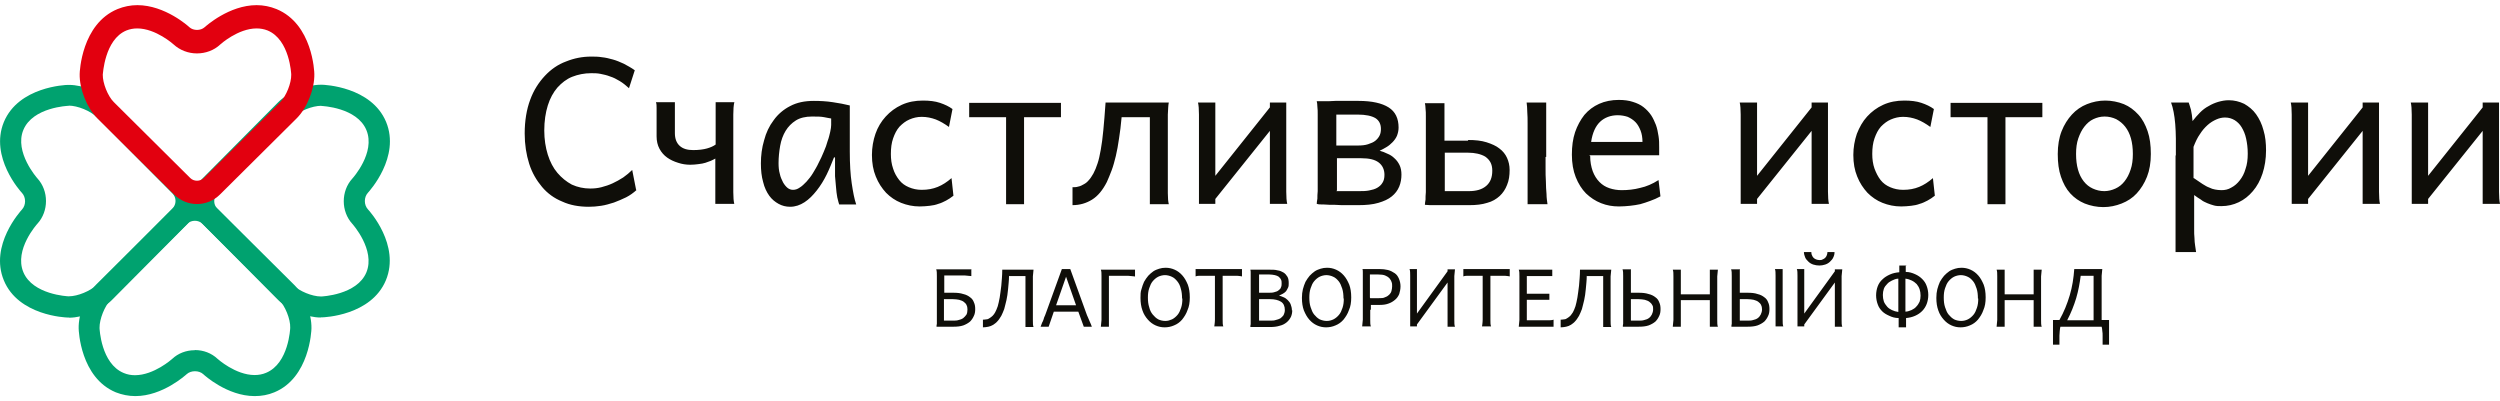 <svg width="243" height="39" viewBox="0 0 243 39" fill="none" xmlns="http://www.w3.org/2000/svg">
<g clip-path="url(#clip0_1_2250)">
<path d="M6.696 10.283C6.613 10.283 3.186 10.416 2.27 12.629C1.372 14.792 3.618 17.321 3.635 17.337C4.749 18.552 4.749 20.532 3.635 21.746C3.618 21.763 1.355 24.259 2.27 26.455C3.186 28.651 6.613 28.801 6.646 28.801H6.696C7.545 28.801 8.792 28.285 9.375 27.703L16.762 20.266C17.161 19.866 17.161 19.201 16.762 18.802L9.375 11.365C8.792 10.782 7.545 10.267 6.679 10.267M6.696 30.864H6.58C6.38 30.864 1.788 30.681 0.374 27.253C-1.04 23.843 2.004 20.515 2.137 20.366C2.537 19.933 2.537 19.184 2.137 18.752C2.004 18.619 -1.024 15.274 0.374 11.864C1.805 8.42 6.397 8.253 6.596 8.253H6.713C8.11 8.253 9.89 8.985 10.855 9.95L18.242 17.387C19.44 18.585 19.44 20.549 18.242 21.746L10.855 29.183C9.89 30.148 8.11 30.88 6.713 30.88L6.696 30.864Z" fill="#00A26F"/>
<path d="M31.238 10.283C30.339 10.283 29.092 10.799 28.509 11.381L21.122 18.818C20.723 19.217 20.723 19.883 21.122 20.282L28.509 27.719C29.092 28.301 30.339 28.817 31.188 28.817H31.238C31.238 28.817 34.698 28.684 35.614 26.471C36.512 24.291 34.266 21.779 34.249 21.762C33.135 20.548 33.135 18.568 34.249 17.354C34.266 17.337 36.529 14.841 35.614 12.645C34.698 10.432 31.271 10.299 31.238 10.299M31.188 30.863C29.79 30.863 28.01 30.131 27.045 29.166L19.658 21.729C18.46 20.531 18.46 18.585 19.658 17.37L27.045 9.933C28.01 8.968 29.79 8.236 31.188 8.236H31.304C31.504 8.236 36.096 8.419 37.527 11.847C38.941 15.257 35.896 18.585 35.763 18.735C35.364 19.167 35.364 19.916 35.763 20.348C35.896 20.482 38.924 23.826 37.51 27.236C36.079 30.68 31.487 30.847 31.288 30.847H31.171L31.188 30.863Z" fill="#00A26F"/>
<path d="M18.942 34.025C19.774 34.025 20.556 34.324 21.139 34.873C21.139 34.873 22.886 36.454 24.749 36.454C25.131 36.454 25.514 36.387 25.864 36.237C28.076 35.322 28.209 31.895 28.209 31.862C28.243 31.03 27.71 29.716 27.111 29.133L19.674 21.746C19.292 21.364 18.593 21.364 18.21 21.746L10.774 29.133C10.175 29.732 9.659 31.03 9.675 31.878C9.675 31.912 9.808 35.339 12.021 36.254C12.371 36.404 12.737 36.47 13.119 36.47C14.966 36.47 16.713 34.907 16.73 34.89C17.312 34.341 18.094 34.041 18.926 34.041M24.749 38.5C22.087 38.5 19.841 36.454 19.758 36.371C19.342 35.988 18.56 35.988 18.144 36.371C18.044 36.454 15.815 38.5 13.153 38.5C12.487 38.5 11.855 38.367 11.256 38.134C7.812 36.703 7.646 32.111 7.646 31.928C7.612 30.514 8.344 28.684 9.343 27.669L16.78 20.282C17.362 19.7 18.127 19.384 18.959 19.384C19.791 19.384 20.556 19.7 21.139 20.282L28.576 27.669C29.59 28.668 30.306 30.498 30.273 31.928C30.273 32.128 30.09 36.72 26.662 38.134C26.063 38.384 25.431 38.5 24.765 38.5H24.749Z" fill="#00A26F"/>
<path d="M13.351 2.763C12.968 2.763 12.619 2.829 12.286 2.962C10.157 3.844 10.007 7.222 9.99 7.255C9.974 8.07 10.473 9.334 11.055 9.917L18.492 17.304C18.841 17.653 19.457 17.653 19.806 17.304L27.243 9.917C27.826 9.334 28.325 8.07 28.308 7.255C28.308 7.222 28.175 3.861 26.012 2.962C25.679 2.829 25.313 2.763 24.947 2.763C23.134 2.763 21.42 4.31 21.404 4.327C20.805 4.892 19.989 5.192 19.141 5.192C18.292 5.192 17.477 4.876 16.862 4.31C16.862 4.31 15.148 2.763 13.334 2.763M19.157 19.833C18.309 19.833 17.51 19.5 16.912 18.901L9.475 11.514C8.443 10.499 7.711 8.636 7.744 7.188C7.744 6.989 7.927 2.33 11.421 0.883C12.037 0.633 12.686 0.5 13.351 0.5C16.046 0.5 18.326 2.563 18.409 2.646C18.791 2.996 19.507 2.996 19.89 2.646C19.989 2.563 22.252 0.5 24.947 0.5C25.613 0.5 26.262 0.633 26.877 0.883C30.388 2.33 30.554 6.989 30.554 7.188C30.587 8.636 29.855 10.499 28.824 11.514L21.387 18.901C20.788 19.5 19.989 19.833 19.141 19.833H19.157Z" fill="#E2000F"/>
<path d="M236.012 9.965V17.09L241.316 10.44V9.965H242.906V16.868C242.906 17.533 242.906 18.135 242.906 18.642C242.906 19.148 242.938 19.56 243 19.813H241.316V12.72L236.012 19.338V19.813H234.422V12.91C234.422 12.245 234.422 11.643 234.422 11.137C234.422 10.63 234.39 10.218 234.328 9.965H236.012ZM224.346 9.965V17.09L229.649 10.44V9.965H231.24V16.868C231.24 17.533 231.24 18.135 231.24 18.642C231.24 19.148 231.271 19.56 231.333 19.813H229.649V12.72L224.346 19.338V19.813H222.755V12.91C222.755 12.245 222.755 11.643 222.755 11.137C222.755 10.63 222.724 10.218 222.661 9.965H224.346ZM211.494 15.158C211.494 14.557 211.494 13.987 211.494 13.48C211.494 12.973 211.463 12.498 211.432 12.055C211.4 11.612 211.338 11.232 211.276 10.883C211.213 10.535 211.12 10.218 211.026 9.965H212.742C212.804 10.123 212.866 10.377 212.96 10.662C213.022 10.978 213.085 11.327 213.116 11.77C213.334 11.485 213.584 11.2 213.833 10.947C214.083 10.693 214.364 10.472 214.676 10.313C214.988 10.123 215.3 9.997 215.612 9.902C215.955 9.807 216.267 9.743 216.641 9.743C217.171 9.743 217.67 9.87 218.138 10.092C218.575 10.345 218.98 10.662 219.292 11.105C219.604 11.548 219.854 12.055 220.01 12.657C220.197 13.258 220.259 13.923 220.259 14.62C220.259 15.443 220.135 16.203 219.916 16.868C219.698 17.533 219.386 18.103 218.98 18.578C218.575 19.053 218.138 19.402 217.608 19.655C217.078 19.908 216.516 20.035 215.923 20.035C215.674 20.035 215.424 20.035 215.206 19.972C214.988 19.908 214.769 19.845 214.551 19.75C214.333 19.655 214.114 19.56 213.927 19.402C213.709 19.275 213.49 19.117 213.272 18.958V21.238C213.272 21.618 213.272 21.967 213.272 22.283C213.272 22.6 213.272 22.885 213.303 23.138C213.303 23.392 213.334 23.645 213.366 23.867C213.397 24.088 213.428 24.31 213.459 24.5H211.463V15.063L211.494 15.158ZM213.241 17.312C213.553 17.533 213.833 17.723 214.083 17.882C214.333 18.04 214.551 18.167 214.738 18.23C214.925 18.325 215.112 18.388 215.3 18.42C215.487 18.452 215.674 18.483 215.923 18.483C216.267 18.483 216.579 18.42 216.89 18.23C217.202 18.072 217.483 17.818 217.702 17.533C217.951 17.217 218.138 16.868 218.263 16.425C218.419 15.982 218.481 15.507 218.481 14.937C218.481 14.367 218.419 13.923 218.325 13.48C218.232 13.037 218.076 12.688 217.889 12.372C217.702 12.055 217.452 11.833 217.202 11.675C216.922 11.517 216.641 11.422 216.267 11.422C215.986 11.422 215.705 11.485 215.424 11.612C215.144 11.738 214.863 11.897 214.582 12.15C214.301 12.403 214.052 12.688 213.833 13.037C213.584 13.385 213.397 13.797 213.21 14.272V17.312H213.241ZM200.014 14.968C200.014 14.145 200.139 13.385 200.389 12.752C200.638 12.118 200.981 11.58 201.387 11.137C201.793 10.693 202.292 10.345 202.853 10.123C203.415 9.902 204.007 9.775 204.631 9.775C205.255 9.775 205.879 9.902 206.44 10.123C206.971 10.345 207.439 10.693 207.844 11.137C208.25 11.58 208.53 12.118 208.749 12.752C208.967 13.385 209.061 14.113 209.061 14.968C209.061 15.823 208.936 16.552 208.686 17.185C208.437 17.818 208.094 18.357 207.688 18.8C207.283 19.243 206.784 19.56 206.222 19.782C205.661 20.003 205.068 20.13 204.444 20.13C203.82 20.13 203.196 20.003 202.635 19.782C202.104 19.56 201.637 19.243 201.231 18.8C200.826 18.357 200.545 17.818 200.326 17.185C200.108 16.552 200.014 15.823 200.014 14.968ZM201.793 14.968C201.793 15.538 201.855 16.045 201.98 16.488C202.104 16.932 202.292 17.312 202.541 17.628C202.791 17.945 203.071 18.167 203.415 18.325C203.758 18.483 204.132 18.578 204.538 18.578C204.912 18.578 205.286 18.483 205.629 18.325C205.973 18.167 206.253 17.945 206.503 17.628C206.752 17.312 206.94 16.963 207.096 16.488C207.251 16.045 207.314 15.538 207.314 14.968C207.314 14.398 207.251 13.892 207.127 13.448C207.002 13.005 206.815 12.625 206.565 12.308C206.316 11.992 206.035 11.77 205.692 11.58C205.349 11.422 204.974 11.327 204.569 11.327C204.163 11.327 203.82 11.422 203.477 11.58C203.134 11.738 202.853 11.992 202.604 12.308C202.354 12.625 202.167 13.005 202.011 13.448C201.855 13.892 201.793 14.398 201.793 14.968ZM198.517 11.39H194.93V19.845H193.183V11.39H189.596V9.997H198.517V11.39ZM187.63 12.34C187.194 12.023 186.757 11.77 186.351 11.612C185.915 11.453 185.478 11.358 184.979 11.358C184.542 11.358 184.168 11.453 183.793 11.612C183.419 11.77 183.107 12.023 182.826 12.308C182.546 12.625 182.359 13.005 182.203 13.448C182.047 13.892 181.984 14.398 181.984 14.968C181.984 15.475 182.047 15.95 182.203 16.393C182.359 16.805 182.546 17.185 182.795 17.502C183.045 17.818 183.357 18.04 183.731 18.198C184.105 18.357 184.511 18.452 184.979 18.452C185.572 18.452 186.071 18.357 186.539 18.167C187.006 17.977 187.443 17.692 187.88 17.312L188.067 19.022C187.818 19.212 187.599 19.37 187.35 19.497C187.1 19.623 186.851 19.75 186.601 19.813C186.351 19.908 186.071 19.972 185.759 20.003C185.447 20.035 185.135 20.067 184.792 20.067C184.137 20.067 183.544 19.94 182.982 19.718C182.421 19.497 181.922 19.148 181.516 18.737C181.111 18.293 180.768 17.787 180.518 17.153C180.269 16.552 180.144 15.855 180.144 15.063C180.144 14.335 180.269 13.638 180.487 13.005C180.736 12.372 181.048 11.802 181.485 11.327C181.922 10.852 182.421 10.472 183.045 10.187C183.669 9.902 184.355 9.775 185.104 9.775C185.728 9.775 186.289 9.838 186.757 9.997C187.225 10.155 187.63 10.345 187.974 10.598L187.63 12.34ZM170.786 9.965V17.09L176.089 10.44V9.965H177.679V16.868C177.679 17.533 177.679 18.135 177.679 18.642C177.679 19.148 177.711 19.56 177.773 19.813H176.089V12.72L170.786 19.338V19.813H169.195V12.91C169.195 12.245 169.195 11.643 169.195 11.137C169.195 10.63 169.163 10.218 169.101 9.965H170.786ZM159.649 13.797C159.649 13.385 159.587 13.005 159.462 12.688C159.337 12.372 159.181 12.087 158.963 11.865C158.745 11.643 158.495 11.485 158.214 11.358C157.934 11.263 157.59 11.2 157.247 11.2C156.561 11.2 155.968 11.422 155.532 11.833C155.095 12.245 154.783 12.91 154.658 13.797H159.618H159.649ZM154.565 15.158C154.565 15.728 154.658 16.203 154.814 16.647C154.97 17.058 155.188 17.407 155.469 17.692C155.75 17.977 156.062 18.167 156.436 18.293C156.811 18.42 157.216 18.483 157.622 18.483C158.245 18.483 158.838 18.42 159.431 18.262C160.024 18.135 160.616 17.882 161.209 17.502L161.396 19.085C161.053 19.275 160.741 19.402 160.398 19.528C160.086 19.655 159.743 19.75 159.431 19.845C159.119 19.908 158.776 19.972 158.433 20.003C158.09 20.035 157.746 20.067 157.372 20.067C156.748 20.067 156.187 19.972 155.625 19.75C155.064 19.528 154.596 19.212 154.159 18.8C153.754 18.388 153.41 17.85 153.161 17.217C152.911 16.583 152.787 15.855 152.787 15.032C152.787 14.208 152.88 13.512 153.098 12.847C153.317 12.213 153.629 11.643 154.003 11.168C154.409 10.693 154.877 10.345 155.438 10.092C156 9.838 156.655 9.712 157.341 9.712C157.871 9.712 158.339 9.775 158.713 9.902C159.119 10.028 159.462 10.187 159.743 10.408C160.024 10.63 160.273 10.883 160.491 11.2C160.679 11.485 160.835 11.833 160.959 12.15C161.084 12.498 161.147 12.847 161.209 13.227C161.271 13.607 161.271 13.955 161.271 14.335V15.095H154.471L154.565 15.158ZM140.434 18.578C140.59 18.578 140.777 18.578 140.964 18.578C141.151 18.578 141.369 18.578 141.557 18.578C141.775 18.578 141.962 18.578 142.181 18.578H142.773C143.491 18.578 144.052 18.42 144.458 18.072C144.863 17.723 145.05 17.248 145.05 16.583C145.05 16.267 144.988 15.982 144.863 15.76C144.738 15.538 144.582 15.38 144.364 15.222C144.146 15.095 143.896 15 143.615 14.937C143.335 14.873 143.023 14.842 142.711 14.842H140.434V18.483V18.578ZM150.229 15.253C150.229 15.57 150.229 15.918 150.229 16.362C150.229 16.773 150.229 17.217 150.26 17.628C150.26 18.072 150.291 18.483 150.322 18.863C150.322 19.243 150.385 19.592 150.416 19.845H148.482V14.715C148.482 14.24 148.482 13.765 148.482 13.322C148.482 12.878 148.482 12.435 148.482 12.023C148.482 11.612 148.482 11.232 148.451 10.883C148.451 10.535 148.419 10.218 148.388 9.965H150.291V15.253H150.229ZM142.711 13.607C143.397 13.607 143.99 13.67 144.489 13.828C144.988 13.987 145.425 14.177 145.737 14.43C146.08 14.683 146.329 15 146.485 15.348C146.641 15.697 146.735 16.077 146.735 16.52C146.735 17.058 146.672 17.533 146.485 17.977C146.329 18.388 146.08 18.768 145.768 19.053C145.456 19.338 145.05 19.592 144.551 19.718C144.052 19.877 143.491 19.94 142.836 19.94C142.492 19.94 142.118 19.94 141.744 19.94C141.338 19.94 140.964 19.94 140.558 19.94C140.184 19.94 139.81 19.94 139.435 19.94C139.061 19.94 138.78 19.94 138.5 19.908C138.5 19.782 138.531 19.592 138.562 19.402C138.562 19.18 138.562 18.958 138.593 18.673C138.593 18.388 138.593 18.103 138.593 17.787C138.593 17.47 138.593 17.153 138.593 16.805V13.132C138.593 12.815 138.593 12.498 138.593 12.182C138.593 11.865 138.593 11.58 138.593 11.295C138.593 11.01 138.593 10.788 138.562 10.567C138.562 10.345 138.531 10.187 138.5 10.028H140.402V13.67H142.68L142.711 13.607ZM129.89 14.145H131.98C132.354 14.145 132.697 14.113 132.978 14.018C133.259 13.923 133.509 13.828 133.696 13.67C133.883 13.512 134.008 13.353 134.101 13.163C134.195 12.973 134.226 12.752 134.226 12.53C134.226 12.055 134.039 11.707 133.696 11.485C133.321 11.263 132.76 11.137 131.949 11.137C131.824 11.137 131.668 11.137 131.45 11.137C131.263 11.137 131.044 11.137 130.826 11.137C130.607 11.137 130.42 11.137 130.264 11.137C130.077 11.137 129.952 11.137 129.89 11.137V14.113V14.145ZM136.222 16.932C136.222 17.375 136.16 17.755 136.004 18.135C135.848 18.515 135.599 18.832 135.287 19.085C134.943 19.37 134.507 19.56 133.976 19.718C133.446 19.877 132.791 19.94 132.042 19.94C131.699 19.94 131.325 19.94 130.919 19.94C130.514 19.94 130.108 19.94 129.734 19.908C129.36 19.908 129.017 19.908 128.705 19.877C128.393 19.877 128.143 19.877 127.987 19.813C127.987 19.687 128.018 19.497 128.05 19.307C128.05 19.085 128.05 18.863 128.081 18.578C128.081 18.293 128.081 18.008 128.081 17.692C128.081 17.375 128.081 17.058 128.081 16.71V13.037C128.081 12.72 128.081 12.372 128.081 12.055C128.081 11.738 128.081 11.422 128.081 11.137C128.081 10.852 128.081 10.598 128.05 10.377C128.05 10.155 128.018 9.965 127.987 9.838C128.143 9.838 128.361 9.838 128.705 9.838C129.048 9.838 129.391 9.838 129.796 9.807C130.202 9.807 130.607 9.807 131.013 9.807C131.419 9.807 131.762 9.807 132.042 9.807C133.353 9.807 134.32 10.028 134.975 10.44C135.63 10.852 135.942 11.517 135.942 12.403C135.942 12.688 135.879 12.942 135.786 13.195C135.692 13.417 135.536 13.638 135.349 13.828C135.162 14.018 134.975 14.177 134.756 14.303C134.538 14.43 134.32 14.557 134.101 14.652C134.351 14.715 134.6 14.81 134.85 14.937C135.099 15.032 135.349 15.19 135.536 15.38C135.755 15.57 135.91 15.792 136.035 16.045C136.16 16.298 136.222 16.615 136.222 16.995V16.932ZM129.89 18.578C129.89 18.578 130.077 18.578 130.233 18.578C130.389 18.578 130.576 18.578 130.795 18.578C130.982 18.578 131.2 18.578 131.45 18.578C131.668 18.578 131.886 18.578 132.074 18.578C132.417 18.578 132.76 18.578 133.072 18.515C133.384 18.452 133.633 18.388 133.852 18.262C134.07 18.135 134.257 17.977 134.382 17.755C134.507 17.565 134.569 17.312 134.569 16.995C134.569 16.488 134.382 16.077 134.008 15.792C133.633 15.507 133.072 15.38 132.323 15.38H129.952V18.515L129.89 18.578ZM118.13 9.965V17.09L123.433 10.44V9.965H125.024V16.868C125.024 17.533 125.024 18.135 125.024 18.642C125.024 19.148 125.055 19.56 125.117 19.813H123.433V12.72L118.13 19.338V19.813H116.539V12.91C116.539 12.245 116.539 11.643 116.539 11.137C116.539 10.63 116.508 10.218 116.445 9.965H118.13ZM109.021 11.39C108.959 12.15 108.865 12.847 108.772 13.448C108.678 14.082 108.584 14.652 108.46 15.158C108.335 15.665 108.21 16.14 108.054 16.552C107.898 16.963 107.742 17.343 107.586 17.692C107.181 18.483 106.713 19.053 106.151 19.402C105.59 19.75 104.966 19.94 104.248 19.94V18.198C104.436 18.198 104.623 18.198 104.81 18.135C104.997 18.103 105.184 18.008 105.34 17.913C105.527 17.818 105.683 17.692 105.839 17.502C105.995 17.343 106.12 17.122 106.276 16.868C106.432 16.583 106.557 16.267 106.682 15.887C106.806 15.538 106.9 15.063 106.994 14.557C107.087 14.018 107.181 13.385 107.243 12.657C107.305 11.928 107.399 11.01 107.461 9.965H113.607C113.544 10.25 113.544 10.63 113.513 11.137C113.513 11.643 113.513 12.213 113.513 12.878V16.932C113.513 17.692 113.513 18.293 113.513 18.768C113.513 19.243 113.544 19.592 113.607 19.845H111.766V11.39H109.052H109.021ZM103.125 11.39H99.538V19.845H97.791V11.39H94.204V9.997H103.125V11.39ZM92.239 12.34C91.802 12.023 91.365 11.77 90.96 11.612C90.523 11.453 90.086 11.358 89.587 11.358C89.15 11.358 88.776 11.453 88.402 11.612C88.028 11.77 87.716 12.023 87.435 12.308C87.154 12.625 86.967 13.005 86.811 13.448C86.655 13.892 86.593 14.398 86.593 14.968C86.593 15.475 86.655 15.95 86.811 16.393C86.936 16.805 87.154 17.185 87.404 17.502C87.653 17.818 87.965 18.04 88.339 18.198C88.714 18.357 89.119 18.452 89.587 18.452C90.18 18.452 90.679 18.357 91.147 18.167C91.615 17.977 92.052 17.692 92.488 17.312L92.675 19.022C92.426 19.212 92.207 19.37 91.958 19.497C91.708 19.623 91.459 19.75 91.209 19.813C90.96 19.908 90.679 19.972 90.367 20.003C90.055 20.035 89.743 20.067 89.4 20.067C88.745 20.067 88.152 19.94 87.591 19.718C87.029 19.497 86.53 19.148 86.125 18.737C85.719 18.293 85.376 17.787 85.126 17.153C84.877 16.552 84.752 15.855 84.752 15.063C84.752 14.335 84.877 13.638 85.095 13.005C85.314 12.372 85.657 11.802 86.093 11.327C86.53 10.852 87.029 10.472 87.653 10.187C88.277 9.902 88.963 9.775 89.712 9.775C90.336 9.775 90.897 9.838 91.365 9.997C91.833 10.155 92.239 10.345 92.582 10.598L92.239 12.34ZM81.071 15.285C80.853 15.823 80.634 16.393 80.354 16.963C80.073 17.533 79.761 18.04 79.387 18.515C79.012 18.99 78.638 19.37 78.201 19.655C77.765 19.94 77.297 20.098 76.798 20.098C76.392 20.098 76.018 20.003 75.675 19.813C75.331 19.623 75.019 19.37 74.77 19.022C74.52 18.673 74.302 18.23 74.177 17.692C74.021 17.153 73.959 16.552 73.959 15.887C73.959 15.127 74.052 14.367 74.271 13.638C74.458 12.91 74.77 12.245 75.207 11.675C75.612 11.105 76.174 10.63 76.798 10.313C77.453 9.965 78.201 9.807 79.106 9.807C79.73 9.807 80.323 9.838 80.946 9.933C81.57 10.028 82.101 10.123 82.6 10.25V14.747C82.6 15.95 82.662 16.995 82.787 17.818C82.912 18.642 83.036 19.338 83.224 19.877H81.57C81.57 19.877 81.445 19.497 81.383 19.18C81.321 18.863 81.29 18.547 81.258 18.167C81.227 17.818 81.196 17.47 81.165 17.122C81.165 16.773 81.165 16.488 81.165 16.298V15.317L81.071 15.285ZM78.919 11.327C78.295 11.327 77.765 11.453 77.359 11.707C76.954 11.96 76.61 12.308 76.361 12.72C76.111 13.132 75.924 13.638 75.831 14.177C75.737 14.715 75.675 15.285 75.675 15.855C75.675 16.235 75.706 16.583 75.799 16.9C75.862 17.217 75.987 17.47 76.111 17.723C76.236 17.945 76.392 18.135 76.548 18.262C76.704 18.388 76.891 18.452 77.078 18.452C77.297 18.452 77.515 18.388 77.733 18.23C77.952 18.103 78.17 17.882 78.388 17.66C78.607 17.407 78.825 17.153 79.012 16.837C79.2 16.52 79.418 16.172 79.574 15.823C79.761 15.475 79.917 15.127 80.073 14.747C80.229 14.398 80.354 14.05 80.447 13.702C80.572 13.385 80.634 13.068 80.697 12.815C80.759 12.53 80.79 12.308 80.79 12.15V11.517C80.634 11.485 80.385 11.453 80.104 11.39C79.792 11.327 79.418 11.327 78.919 11.327ZM71.37 9.965C71.307 10.25 71.276 10.63 71.276 11.137C71.276 11.643 71.276 12.213 71.276 12.878V16.932C71.276 17.597 71.276 18.167 71.276 18.673C71.276 19.18 71.307 19.56 71.37 19.813H69.529V15.412C69.529 15.412 69.249 15.57 69.093 15.633C68.937 15.697 68.749 15.76 68.562 15.823C68.375 15.887 68.157 15.918 67.907 15.95C67.658 15.982 67.408 16.013 67.096 16.013C66.691 16.013 66.285 15.95 65.911 15.823C65.505 15.697 65.162 15.538 64.85 15.317C64.538 15.095 64.289 14.81 64.102 14.462C63.914 14.113 63.821 13.702 63.821 13.258V12.245C63.821 11.897 63.821 11.58 63.821 11.295C63.821 11.01 63.821 10.725 63.821 10.503C63.821 10.282 63.821 10.092 63.758 9.933H65.599V12.942C65.599 13.48 65.755 13.892 66.067 14.177C66.379 14.462 66.815 14.588 67.377 14.588C67.938 14.588 68.375 14.525 68.718 14.43C69.061 14.335 69.342 14.208 69.561 14.05V9.933H71.401L71.37 9.965ZM61.856 18.483C61.575 18.737 61.232 18.99 60.857 19.18C60.483 19.37 60.078 19.528 59.672 19.687C59.266 19.813 58.861 19.94 58.424 20.003C58.019 20.067 57.613 20.098 57.239 20.098C56.272 20.098 55.398 19.94 54.65 19.592C53.87 19.275 53.215 18.8 52.684 18.167C52.154 17.533 51.718 16.805 51.437 15.918C51.156 15.032 51 14.05 51 12.973C51 11.738 51.187 10.63 51.53 9.712C51.873 8.762 52.373 8.002 52.965 7.368C53.558 6.735 54.244 6.26 55.024 5.975C55.804 5.658 56.615 5.5 57.457 5.5C57.8 5.5 58.144 5.5 58.518 5.563C58.861 5.595 59.235 5.69 59.578 5.785C59.922 5.88 60.296 6.038 60.639 6.197C60.982 6.387 61.356 6.577 61.7 6.83L61.138 8.572C60.826 8.287 60.545 8.065 60.233 7.875C59.922 7.685 59.61 7.527 59.298 7.432C58.986 7.305 58.674 7.242 58.362 7.178C58.05 7.115 57.769 7.115 57.457 7.115C56.802 7.115 56.178 7.242 55.617 7.463C55.055 7.685 54.587 8.065 54.182 8.508C53.776 8.983 53.464 9.553 53.246 10.25C53.028 10.947 52.903 11.77 52.903 12.688C52.903 13.543 53.028 14.335 53.246 15.032C53.464 15.728 53.776 16.33 54.182 16.805C54.587 17.28 55.055 17.66 55.586 17.945C56.147 18.198 56.74 18.325 57.364 18.325C57.738 18.325 58.081 18.293 58.455 18.198C58.83 18.103 59.204 17.977 59.547 17.818C59.89 17.66 60.233 17.47 60.577 17.248C60.889 17.027 61.2 16.773 61.45 16.52L61.824 18.42L61.856 18.483Z" fill="#0F0E09"/>
<path d="M203.497 26.805H202.244C202.15 27.521 202.025 28.237 201.805 28.984C201.586 29.701 201.304 30.417 200.929 31.133H203.497V26.805ZM200.271 31.756C200.271 31.756 200.208 32.005 200.208 32.161C200.208 32.317 200.177 32.472 200.177 32.628C200.177 32.784 200.177 32.939 200.177 33.095C200.177 33.251 200.177 33.375 200.177 33.5H199.551V31.102H200.177C200.615 30.323 200.929 29.545 201.179 28.704C201.43 27.863 201.555 27.023 201.618 26.151H204.342C204.342 26.151 204.311 26.524 204.28 26.805C204.28 27.085 204.28 27.427 204.28 27.801V31.102H205V33.5H204.374C204.374 33.5 204.374 33.251 204.374 33.095C204.374 32.939 204.374 32.784 204.374 32.628C204.374 32.472 204.374 32.317 204.342 32.161C204.342 32.005 204.311 31.881 204.28 31.756H200.396H200.271ZM197.671 31.756V29.171H194.853V31.756H194.07C194.07 31.756 194.101 31.382 194.132 31.102C194.132 30.822 194.132 30.479 194.132 30.105V27.863C194.132 27.49 194.132 27.147 194.132 26.867C194.132 26.587 194.132 26.369 194.07 26.213H194.853V28.611H197.671V26.213H198.454C198.454 26.213 198.423 26.587 198.392 26.867C198.392 27.147 198.392 27.49 198.392 27.863V30.105C198.392 30.479 198.392 30.822 198.392 31.102C198.392 31.382 198.392 31.6 198.454 31.756H197.671ZM192.253 29.016C192.253 28.673 192.222 28.331 192.128 28.05C192.034 27.77 191.94 27.521 191.784 27.334C191.627 27.147 191.47 26.991 191.251 26.898C191.063 26.805 190.813 26.742 190.593 26.742C190.374 26.742 190.124 26.805 189.936 26.898C189.748 26.991 189.56 27.147 189.403 27.334C189.247 27.521 189.153 27.739 189.059 28.019C188.965 28.299 188.934 28.58 188.934 28.922C188.934 29.265 188.965 29.576 189.059 29.856C189.153 30.137 189.247 30.386 189.403 30.573C189.56 30.759 189.716 30.915 189.936 31.04C190.124 31.133 190.374 31.195 190.625 31.195C190.875 31.195 191.094 31.133 191.282 31.04C191.47 30.946 191.658 30.791 191.815 30.604C191.971 30.417 192.065 30.199 192.159 29.919C192.253 29.638 192.285 29.358 192.285 29.016H192.253ZM193.005 28.922C193.005 29.389 192.942 29.794 192.786 30.137C192.66 30.51 192.473 30.791 192.253 31.071C192.034 31.32 191.784 31.507 191.47 31.631C191.188 31.756 190.875 31.818 190.562 31.818C190.249 31.818 189.967 31.756 189.685 31.631C189.403 31.507 189.153 31.32 188.934 31.071C188.714 30.822 188.526 30.541 188.401 30.168C188.276 29.825 188.213 29.42 188.213 28.953C188.213 28.642 188.244 28.362 188.307 28.113C188.37 27.863 188.464 27.614 188.558 27.396C188.683 27.178 188.808 26.991 188.965 26.805C189.121 26.649 189.278 26.493 189.466 26.369C189.654 26.244 189.842 26.182 190.03 26.119C190.218 26.057 190.437 26.026 190.656 26.026C190.969 26.026 191.251 26.088 191.533 26.213C191.815 26.337 192.065 26.524 192.285 26.773C192.504 27.023 192.66 27.303 192.817 27.677C192.942 28.019 193.005 28.424 193.005 28.891V28.922ZM185.207 30.292C185.426 30.292 185.645 30.199 185.802 30.137C185.99 30.043 186.146 29.95 186.271 29.794C186.397 29.669 186.491 29.514 186.585 29.327C186.647 29.14 186.679 28.953 186.679 28.735C186.679 28.517 186.647 28.299 186.585 28.113C186.522 27.926 186.428 27.77 186.303 27.614C186.177 27.49 186.021 27.365 185.833 27.272C185.645 27.178 185.457 27.116 185.207 27.085V30.292ZM184.518 27.085C184.298 27.085 184.079 27.178 183.891 27.272C183.703 27.365 183.547 27.459 183.421 27.614C183.296 27.739 183.171 27.895 183.108 28.081C183.046 28.268 183.014 28.455 183.014 28.673C183.014 28.891 183.046 29.109 183.108 29.296C183.171 29.483 183.296 29.638 183.421 29.794C183.547 29.95 183.703 30.043 183.891 30.137C184.079 30.23 184.298 30.292 184.518 30.323V27.116V27.085ZM185.238 25.777C185.238 25.777 185.238 26.026 185.238 26.151C185.238 26.275 185.238 26.369 185.238 26.431C185.582 26.431 185.864 26.524 186.146 26.649C186.428 26.773 186.647 26.929 186.835 27.116C187.023 27.303 187.18 27.521 187.274 27.801C187.368 28.05 187.43 28.362 187.43 28.673C187.43 28.984 187.368 29.296 187.274 29.545C187.18 29.794 187.023 30.043 186.835 30.23C186.647 30.417 186.428 30.573 186.146 30.697C185.864 30.822 185.582 30.884 185.269 30.915V31.071C185.269 31.071 185.269 31.227 185.269 31.32C185.269 31.413 185.269 31.476 185.269 31.569C185.269 31.663 185.269 31.725 185.269 31.818H184.549C184.549 31.818 184.549 31.663 184.549 31.6C184.549 31.507 184.549 31.445 184.549 31.351C184.549 31.258 184.549 31.195 184.549 31.102V30.915C184.204 30.915 183.891 30.822 183.641 30.697C183.359 30.573 183.14 30.448 182.952 30.261C182.764 30.074 182.607 29.856 182.513 29.576C182.419 29.327 182.357 29.016 182.357 28.704C182.357 28.393 182.419 28.081 182.513 27.832C182.607 27.583 182.764 27.334 182.983 27.147C183.171 26.96 183.421 26.805 183.703 26.68C183.985 26.555 184.267 26.493 184.612 26.462C184.612 26.4 184.612 26.306 184.612 26.182C184.612 26.057 184.612 25.933 184.612 25.808H185.332L185.238 25.777ZM178.316 24.5C178.316 24.687 178.285 24.843 178.191 25.029C178.129 25.185 178.003 25.31 177.878 25.434C177.753 25.559 177.596 25.652 177.408 25.715C177.22 25.777 177.032 25.808 176.844 25.808C176.657 25.808 176.437 25.777 176.249 25.715C176.062 25.652 175.905 25.559 175.78 25.434C175.654 25.31 175.529 25.185 175.466 25.029C175.404 24.874 175.341 24.687 175.341 24.5H176.062C176.062 24.5 176.062 24.718 176.124 24.811C176.155 24.905 176.218 24.998 176.281 25.061C176.343 25.123 176.437 25.185 176.531 25.216C176.625 25.247 176.719 25.279 176.844 25.279C176.97 25.279 177.064 25.279 177.158 25.216C177.252 25.185 177.346 25.123 177.408 25.061C177.471 24.998 177.534 24.905 177.565 24.811C177.596 24.718 177.627 24.625 177.627 24.5H178.348H178.316ZM175.373 30.479L178.348 26.369V26.182H179.068C179.068 26.182 179.037 26.555 179.005 26.836C179.005 27.116 179.005 27.459 179.005 27.832V30.105C179.005 30.479 179.005 30.822 179.005 31.102C179.005 31.382 179.005 31.6 179.068 31.756H178.348V27.459L175.373 31.538V31.725H174.715V27.801C174.715 27.427 174.715 27.085 174.715 26.805C174.715 26.524 174.715 26.306 174.652 26.151H175.373V30.448V30.479ZM173.274 26.151V30.074C173.274 30.448 173.274 30.791 173.274 31.071C173.274 31.351 173.274 31.569 173.337 31.725H172.585V27.801C172.585 27.427 172.585 27.085 172.585 26.805C172.585 26.524 172.585 26.306 172.523 26.151H173.274ZM169.109 31.164C169.109 31.164 169.265 31.164 169.391 31.164C169.516 31.164 169.673 31.164 169.892 31.164C170.08 31.164 170.236 31.164 170.424 31.102C170.581 31.071 170.737 31.009 170.863 30.915C170.988 30.822 171.082 30.697 171.144 30.573C171.207 30.448 171.27 30.261 171.27 30.074C171.27 29.887 171.238 29.763 171.176 29.638C171.113 29.514 171.019 29.42 170.894 29.327C170.769 29.234 170.643 29.202 170.455 29.14C170.268 29.109 170.08 29.078 169.86 29.078H169.109V31.164ZM169.109 26.151V28.455H169.86C170.236 28.455 170.581 28.486 170.831 28.58C171.113 28.642 171.332 28.766 171.489 28.891C171.677 29.016 171.802 29.202 171.865 29.389C171.959 29.576 171.99 29.794 171.99 30.043C171.99 30.292 171.959 30.51 171.865 30.697C171.771 30.915 171.646 31.102 171.489 31.258C171.301 31.413 171.082 31.538 170.831 31.631C170.549 31.725 170.236 31.756 169.86 31.756C169.673 31.756 169.485 31.756 169.297 31.756C169.109 31.756 168.952 31.756 168.796 31.756C168.639 31.756 168.451 31.756 168.295 31.756C168.295 31.694 168.294 31.569 168.326 31.476C168.326 31.351 168.326 31.227 168.326 31.071C168.326 30.915 168.326 30.759 168.326 30.573V27.832C168.326 27.459 168.326 27.116 168.326 26.836C168.326 26.555 168.326 26.337 168.263 26.182H169.046L169.109 26.151ZM166.196 31.756V29.171H163.377V31.756H162.595C162.595 31.756 162.626 31.382 162.657 31.102C162.657 30.822 162.657 30.479 162.657 30.105V27.863C162.657 27.49 162.657 27.147 162.657 26.867C162.657 26.587 162.657 26.369 162.595 26.213H163.377V28.611H166.196V26.213H166.979C166.979 26.213 166.948 26.587 166.916 26.867C166.916 27.147 166.916 27.49 166.916 27.863V30.105C166.916 30.479 166.916 30.822 166.916 31.102C166.916 31.382 166.916 31.6 166.979 31.756H166.196ZM158.523 31.164C158.523 31.164 158.68 31.164 158.805 31.164C158.93 31.164 159.087 31.164 159.306 31.164C159.494 31.164 159.651 31.164 159.838 31.102C159.995 31.071 160.152 31.009 160.277 30.915C160.402 30.822 160.496 30.697 160.559 30.573C160.621 30.448 160.684 30.261 160.684 30.074C160.684 29.887 160.684 29.763 160.59 29.638C160.527 29.514 160.434 29.42 160.308 29.327C160.183 29.234 160.058 29.202 159.87 29.14C159.682 29.109 159.494 29.078 159.275 29.078H158.523V31.164ZM158.523 26.151V28.455H159.275C159.651 28.455 159.964 28.486 160.246 28.58C160.527 28.642 160.747 28.766 160.903 28.891C161.091 29.016 161.216 29.202 161.279 29.389C161.373 29.576 161.404 29.794 161.404 30.043C161.404 30.292 161.373 30.51 161.279 30.697C161.185 30.915 161.06 31.102 160.903 31.258C160.715 31.413 160.496 31.538 160.246 31.631C159.964 31.725 159.651 31.756 159.275 31.756C159.087 31.756 158.899 31.756 158.711 31.756C158.523 31.756 158.366 31.756 158.21 31.756C158.053 31.756 157.865 31.756 157.74 31.756C157.74 31.694 157.74 31.569 157.771 31.476C157.771 31.351 157.771 31.227 157.771 31.071C157.771 30.915 157.771 30.759 157.771 30.573V27.832C157.771 27.459 157.771 27.116 157.771 26.836C157.771 26.555 157.771 26.337 157.709 26.182H158.492L158.523 26.151ZM154.232 26.805C154.232 27.272 154.17 27.708 154.138 28.113C154.107 28.517 154.045 28.86 153.982 29.171C153.919 29.483 153.825 29.763 153.763 30.043C153.669 30.292 153.575 30.51 153.481 30.697C153.355 30.884 153.262 31.071 153.105 31.227C152.98 31.382 152.823 31.476 152.698 31.569C152.541 31.663 152.385 31.725 152.228 31.756C152.071 31.787 151.884 31.818 151.696 31.818V31.071C151.696 31.071 151.915 31.071 152.04 31.04C152.165 31.04 152.259 30.977 152.353 30.915C152.447 30.853 152.541 30.791 152.635 30.697C152.729 30.604 152.792 30.479 152.886 30.355C152.98 30.199 153.042 30.012 153.136 29.763C153.199 29.545 153.262 29.265 153.324 28.922C153.387 28.58 153.418 28.206 153.481 27.77C153.512 27.334 153.575 26.805 153.575 26.213H156.613C156.613 26.213 156.581 26.587 156.55 26.867C156.55 27.147 156.55 27.49 156.55 27.863V30.137C156.55 30.51 156.55 30.853 156.55 31.133C156.55 31.413 156.55 31.631 156.613 31.787H155.83V26.836H154.264L154.232 26.805ZM150.599 28.517V29.14H148.407V31.133H149.409C149.785 31.133 150.098 31.133 150.38 31.133C150.631 31.133 150.85 31.133 151.007 31.071V31.756H147.624C147.624 31.756 147.655 31.382 147.687 31.102C147.687 30.822 147.687 30.479 147.687 30.105V27.863C147.687 27.49 147.687 27.147 147.687 26.867C147.687 26.587 147.687 26.369 147.624 26.213H150.881V26.836H148.407V28.548H150.599V28.517ZM146.747 26.151V26.867C146.747 26.867 146.434 26.805 146.277 26.805C146.121 26.805 145.964 26.805 145.776 26.805H144.868V30.074C144.868 30.448 144.868 30.791 144.868 31.071C144.868 31.351 144.868 31.569 144.931 31.725H144.054C144.054 31.725 144.116 31.351 144.116 31.071C144.116 30.791 144.116 30.448 144.116 30.074V26.805H143.208C143.02 26.805 142.864 26.805 142.707 26.805C142.551 26.805 142.394 26.805 142.237 26.867V26.151H146.685H146.747ZM137.727 30.479L140.703 26.369V26.182H141.423C141.423 26.182 141.392 26.555 141.36 26.836C141.36 27.116 141.36 27.459 141.36 27.832V30.105C141.36 30.479 141.36 30.822 141.36 31.102C141.36 31.382 141.36 31.6 141.423 31.756H140.703V27.459L137.727 31.538V31.725H137.07V27.801C137.07 27.427 137.07 27.085 137.07 26.805C137.07 26.524 137.07 26.306 137.007 26.151H137.727V30.448V30.479ZM133.186 28.984C133.186 28.984 133.437 28.984 133.562 28.984C133.687 28.984 133.813 28.984 133.969 28.984C134.251 28.984 134.47 28.984 134.627 28.891C134.815 28.829 134.94 28.735 135.034 28.642C135.128 28.548 135.222 28.424 135.253 28.268C135.285 28.144 135.316 27.988 135.316 27.832C135.316 27.677 135.316 27.521 135.253 27.396C135.222 27.272 135.128 27.147 135.034 27.023C134.94 26.929 134.784 26.836 134.627 26.773C134.47 26.711 134.251 26.68 133.969 26.68C133.875 26.68 133.813 26.68 133.719 26.68C133.656 26.68 133.593 26.68 133.531 26.68C133.468 26.68 133.405 26.68 133.343 26.68C133.28 26.68 133.218 26.68 133.155 26.68V28.922L133.186 28.984ZM133.186 30.074C133.186 30.448 133.186 30.791 133.186 31.071C133.186 31.351 133.186 31.569 133.249 31.725H132.403C132.403 31.725 132.435 31.351 132.466 31.071C132.466 30.791 132.466 30.448 132.466 30.074V27.365C132.466 27.178 132.466 27.023 132.466 26.867C132.466 26.711 132.466 26.587 132.466 26.462C132.466 26.337 132.466 26.244 132.435 26.151C132.591 26.151 132.779 26.151 132.936 26.151C133.092 26.151 133.249 26.151 133.468 26.151C133.656 26.151 133.875 26.151 134.063 26.151C134.376 26.151 134.658 26.182 134.909 26.244C135.159 26.306 135.379 26.431 135.566 26.555C135.754 26.68 135.88 26.867 135.974 27.085C136.068 27.303 136.13 27.552 136.13 27.832C136.13 28.113 136.068 28.362 136.005 28.58C135.911 28.798 135.786 28.984 135.598 29.14C135.41 29.296 135.222 29.42 134.94 29.514C134.69 29.607 134.408 29.638 134.095 29.638C133.938 29.638 133.813 29.638 133.656 29.638C133.499 29.638 133.374 29.638 133.249 29.638V30.137L133.186 30.074ZM130.587 29.016C130.587 28.673 130.555 28.331 130.462 28.05C130.368 27.77 130.274 27.521 130.117 27.334C129.96 27.147 129.804 26.991 129.585 26.898C129.397 26.805 129.146 26.742 128.927 26.742C128.708 26.742 128.457 26.805 128.269 26.898C128.081 26.991 127.893 27.147 127.737 27.334C127.58 27.521 127.486 27.739 127.392 28.019C127.298 28.299 127.267 28.58 127.267 28.922C127.267 29.265 127.298 29.576 127.392 29.856C127.486 30.137 127.58 30.386 127.737 30.573C127.893 30.759 128.05 30.915 128.269 31.04C128.488 31.133 128.708 31.195 128.958 31.195C129.209 31.195 129.428 31.133 129.616 31.04C129.804 30.946 129.992 30.791 130.148 30.604C130.305 30.417 130.399 30.199 130.493 29.919C130.587 29.638 130.618 29.358 130.618 29.016H130.587ZM131.338 28.922C131.338 29.389 131.276 29.794 131.119 30.137C130.994 30.51 130.806 30.791 130.587 31.071C130.368 31.32 130.117 31.507 129.804 31.631C129.522 31.756 129.209 31.818 128.896 31.818C128.582 31.818 128.301 31.756 128.019 31.631C127.737 31.507 127.486 31.32 127.267 31.071C127.048 30.822 126.891 30.541 126.735 30.168C126.609 29.825 126.547 29.42 126.547 28.953C126.547 28.642 126.578 28.362 126.641 28.113C126.703 27.863 126.797 27.614 126.891 27.396C127.016 27.178 127.142 26.991 127.298 26.805C127.455 26.649 127.612 26.493 127.799 26.369C127.987 26.244 128.175 26.182 128.363 26.119C128.551 26.057 128.77 26.026 128.99 26.026C129.303 26.026 129.585 26.088 129.866 26.213C130.148 26.337 130.399 26.524 130.618 26.773C130.837 27.023 130.994 27.303 131.151 27.677C131.276 28.019 131.338 28.424 131.338 28.891V28.922ZM122.381 28.455H123.29C123.509 28.455 123.728 28.455 123.885 28.393C124.041 28.362 124.198 28.299 124.292 28.206C124.386 28.144 124.48 28.05 124.511 27.926C124.574 27.801 124.574 27.677 124.574 27.552C124.574 27.427 124.574 27.272 124.511 27.178C124.48 27.085 124.386 26.991 124.292 26.898C124.198 26.836 124.073 26.773 123.916 26.742C123.759 26.711 123.571 26.68 123.384 26.68C123.29 26.68 123.164 26.68 123.07 26.68C122.976 26.68 122.882 26.68 122.788 26.68C122.695 26.68 122.632 26.68 122.538 26.68C122.475 26.68 122.413 26.68 122.381 26.68V28.424V28.455ZM122.381 31.164C122.381 31.164 122.601 31.164 122.788 31.164C122.976 31.164 123.196 31.164 123.477 31.164C123.665 31.164 123.853 31.164 124.01 31.102C124.166 31.071 124.323 31.009 124.448 30.946C124.574 30.853 124.668 30.759 124.762 30.635C124.824 30.51 124.887 30.323 124.887 30.137C124.887 29.763 124.762 29.483 124.511 29.327C124.26 29.171 123.916 29.078 123.446 29.078H122.381V31.164ZM125.607 30.137C125.607 30.355 125.576 30.573 125.482 30.791C125.388 30.977 125.263 31.164 125.075 31.32C124.887 31.476 124.668 31.6 124.386 31.663C124.104 31.756 123.791 31.787 123.415 31.787C122.976 31.787 122.569 31.787 122.256 31.787C121.943 31.787 121.692 31.787 121.536 31.787C121.536 31.725 121.536 31.6 121.567 31.507C121.567 31.382 121.567 31.258 121.567 31.102C121.567 30.946 121.567 30.791 121.567 30.604V27.427C121.567 27.241 121.567 27.085 121.567 26.929C121.567 26.773 121.567 26.649 121.567 26.524C121.567 26.4 121.567 26.306 121.536 26.213C121.63 26.213 121.724 26.213 121.849 26.213C121.974 26.213 122.131 26.213 122.287 26.213C122.444 26.213 122.632 26.213 122.82 26.213C123.008 26.213 123.196 26.213 123.384 26.213C123.665 26.213 123.947 26.213 124.166 26.275C124.417 26.306 124.605 26.4 124.762 26.493C124.918 26.587 125.043 26.742 125.137 26.898C125.231 27.054 125.263 27.272 125.263 27.521C125.263 27.677 125.263 27.832 125.2 27.957C125.137 28.081 125.075 28.206 125.012 28.299C124.918 28.393 124.824 28.486 124.699 28.548C124.574 28.611 124.448 28.673 124.323 28.735C124.48 28.766 124.605 28.829 124.762 28.891C124.918 28.953 125.043 29.047 125.169 29.171C125.294 29.296 125.388 29.42 125.451 29.576C125.513 29.732 125.576 29.95 125.576 30.199L125.607 30.137ZM120.721 26.151V26.867C120.721 26.867 120.408 26.805 120.252 26.805C120.095 26.805 119.938 26.805 119.751 26.805H118.842V30.074C118.842 30.448 118.842 30.791 118.842 31.071C118.842 31.351 118.842 31.569 118.905 31.725H118.028C118.028 31.725 118.091 31.351 118.091 31.071C118.091 30.791 118.091 30.448 118.091 30.074V26.805H117.182C116.995 26.805 116.838 26.805 116.681 26.805C116.525 26.805 116.368 26.805 116.212 26.867V26.151H120.659H120.721ZM114.896 29.016C114.896 28.673 114.865 28.331 114.771 28.05C114.708 27.77 114.583 27.521 114.426 27.334C114.27 27.147 114.113 26.991 113.894 26.898C113.706 26.805 113.455 26.742 113.236 26.742C113.017 26.742 112.766 26.805 112.579 26.898C112.391 26.991 112.203 27.147 112.046 27.334C111.89 27.521 111.796 27.739 111.702 28.019C111.608 28.299 111.576 28.58 111.576 28.922C111.576 29.265 111.608 29.576 111.702 29.856C111.764 30.137 111.89 30.386 112.046 30.573C112.203 30.759 112.359 30.915 112.579 31.04C112.766 31.133 113.017 31.195 113.268 31.195C113.518 31.195 113.706 31.133 113.925 31.04C114.113 30.946 114.301 30.791 114.458 30.604C114.614 30.417 114.708 30.199 114.802 29.919C114.896 29.638 114.927 29.358 114.927 29.016H114.896ZM115.648 28.922C115.648 29.389 115.585 29.794 115.429 30.137C115.303 30.51 115.115 30.791 114.896 31.071C114.677 31.32 114.426 31.507 114.113 31.631C113.831 31.756 113.518 31.818 113.205 31.818C112.892 31.818 112.61 31.756 112.328 31.631C112.046 31.507 111.796 31.32 111.576 31.071C111.357 30.822 111.169 30.541 111.044 30.168C110.919 29.825 110.856 29.42 110.856 28.953C110.856 28.642 110.856 28.362 110.95 28.113C111.013 27.863 111.107 27.614 111.201 27.396C111.326 27.178 111.451 26.991 111.608 26.805C111.764 26.649 111.921 26.493 112.109 26.369C112.297 26.244 112.485 26.182 112.673 26.119C112.86 26.057 113.08 26.026 113.299 26.026C113.612 26.026 113.894 26.088 114.176 26.213C114.458 26.337 114.708 26.524 114.927 26.773C115.147 27.023 115.303 27.303 115.46 27.677C115.585 28.019 115.648 28.424 115.648 28.891V28.922ZM110.292 26.867C110.292 26.867 109.916 26.836 109.635 26.805C109.353 26.805 109.008 26.805 108.632 26.805H107.787V31.756H107.004C107.004 31.756 107.035 31.382 107.066 31.102C107.066 30.822 107.066 30.479 107.066 30.105V27.863C107.066 27.49 107.066 27.147 107.066 26.867C107.066 26.587 107.066 26.369 107.004 26.213H110.324V26.898L110.292 26.867ZM101.147 31.756C101.147 31.756 101.21 31.6 101.241 31.507C101.273 31.413 101.304 31.32 101.366 31.227C101.398 31.133 101.46 31.009 101.492 30.853C101.554 30.728 101.617 30.573 101.68 30.386L103.214 26.151H104.029L105.563 30.386C105.626 30.573 105.688 30.728 105.751 30.853C105.814 30.977 105.845 31.102 105.908 31.227C105.939 31.32 106.002 31.413 106.033 31.507C106.064 31.6 106.096 31.663 106.127 31.756H105.344L104.812 30.292H102.431L101.93 31.756H101.147ZM103.621 26.898L102.651 29.67H104.592L103.621 26.898ZM98.078 26.805C98.078 27.272 98.015 27.708 97.984 28.113C97.953 28.517 97.89 28.86 97.828 29.171C97.765 29.483 97.671 29.763 97.608 30.043C97.514 30.292 97.42 30.51 97.326 30.697C97.201 30.884 97.107 31.071 96.951 31.227C96.825 31.382 96.669 31.476 96.543 31.569C96.387 31.663 96.23 31.725 96.074 31.756C95.917 31.787 95.729 31.818 95.541 31.818V31.071C95.541 31.071 95.76 31.071 95.886 31.04C96.011 31.04 96.105 30.977 96.199 30.915C96.293 30.853 96.387 30.791 96.481 30.697C96.575 30.604 96.669 30.479 96.731 30.355C96.825 30.199 96.888 30.012 96.982 29.763C97.044 29.545 97.107 29.265 97.17 28.922C97.232 28.58 97.264 28.206 97.326 27.77C97.358 27.334 97.42 26.805 97.42 26.213H100.458C100.458 26.213 100.427 26.587 100.396 26.867C100.396 27.147 100.396 27.49 100.396 27.863V30.137C100.396 30.51 100.396 30.853 100.396 31.133C100.396 31.413 100.396 31.631 100.458 31.787H99.675V26.836H98.109L98.078 26.805ZM91.752 31.164C91.752 31.164 91.94 31.164 92.096 31.164C92.253 31.164 92.441 31.164 92.66 31.164C92.848 31.164 93.004 31.164 93.192 31.102C93.349 31.071 93.505 31.009 93.631 30.915C93.756 30.822 93.85 30.697 93.944 30.573C94.007 30.448 94.038 30.261 94.038 30.074C94.038 29.887 94.007 29.763 93.944 29.638C93.881 29.514 93.787 29.42 93.662 29.327C93.537 29.234 93.412 29.202 93.224 29.14C93.036 29.109 92.848 29.078 92.629 29.078H91.752V31.164ZM94.414 26.151V26.836C94.414 26.836 94.038 26.805 93.756 26.773C93.474 26.773 93.13 26.773 92.754 26.773H91.783V28.455H92.66C93.036 28.455 93.349 28.486 93.631 28.58C93.913 28.642 94.132 28.766 94.288 28.891C94.476 29.016 94.602 29.202 94.664 29.389C94.758 29.576 94.79 29.794 94.79 30.043C94.79 30.292 94.758 30.51 94.664 30.697C94.57 30.915 94.445 31.102 94.288 31.258C94.1 31.413 93.881 31.538 93.631 31.631C93.349 31.725 93.036 31.756 92.691 31.756C92.503 31.756 92.284 31.756 92.096 31.756C91.908 31.756 91.72 31.756 91.564 31.756C91.376 31.756 91.188 31.756 91.031 31.756C91.031 31.694 91.031 31.569 91.063 31.476C91.063 31.351 91.063 31.227 91.063 31.071C91.063 30.915 91.063 30.759 91.063 30.573V27.832C91.063 27.459 91.063 27.116 91.063 26.836C91.063 26.555 91.063 26.337 91 26.182H94.445L94.414 26.151Z" fill="#0F0E09"/>
</g>
<defs>
<clipPath id="clip0_1_2250">
<rect width="243" height="38" fill="white" transform="translate(0 0.5)"/>
</clipPath>
</defs>
</svg>
